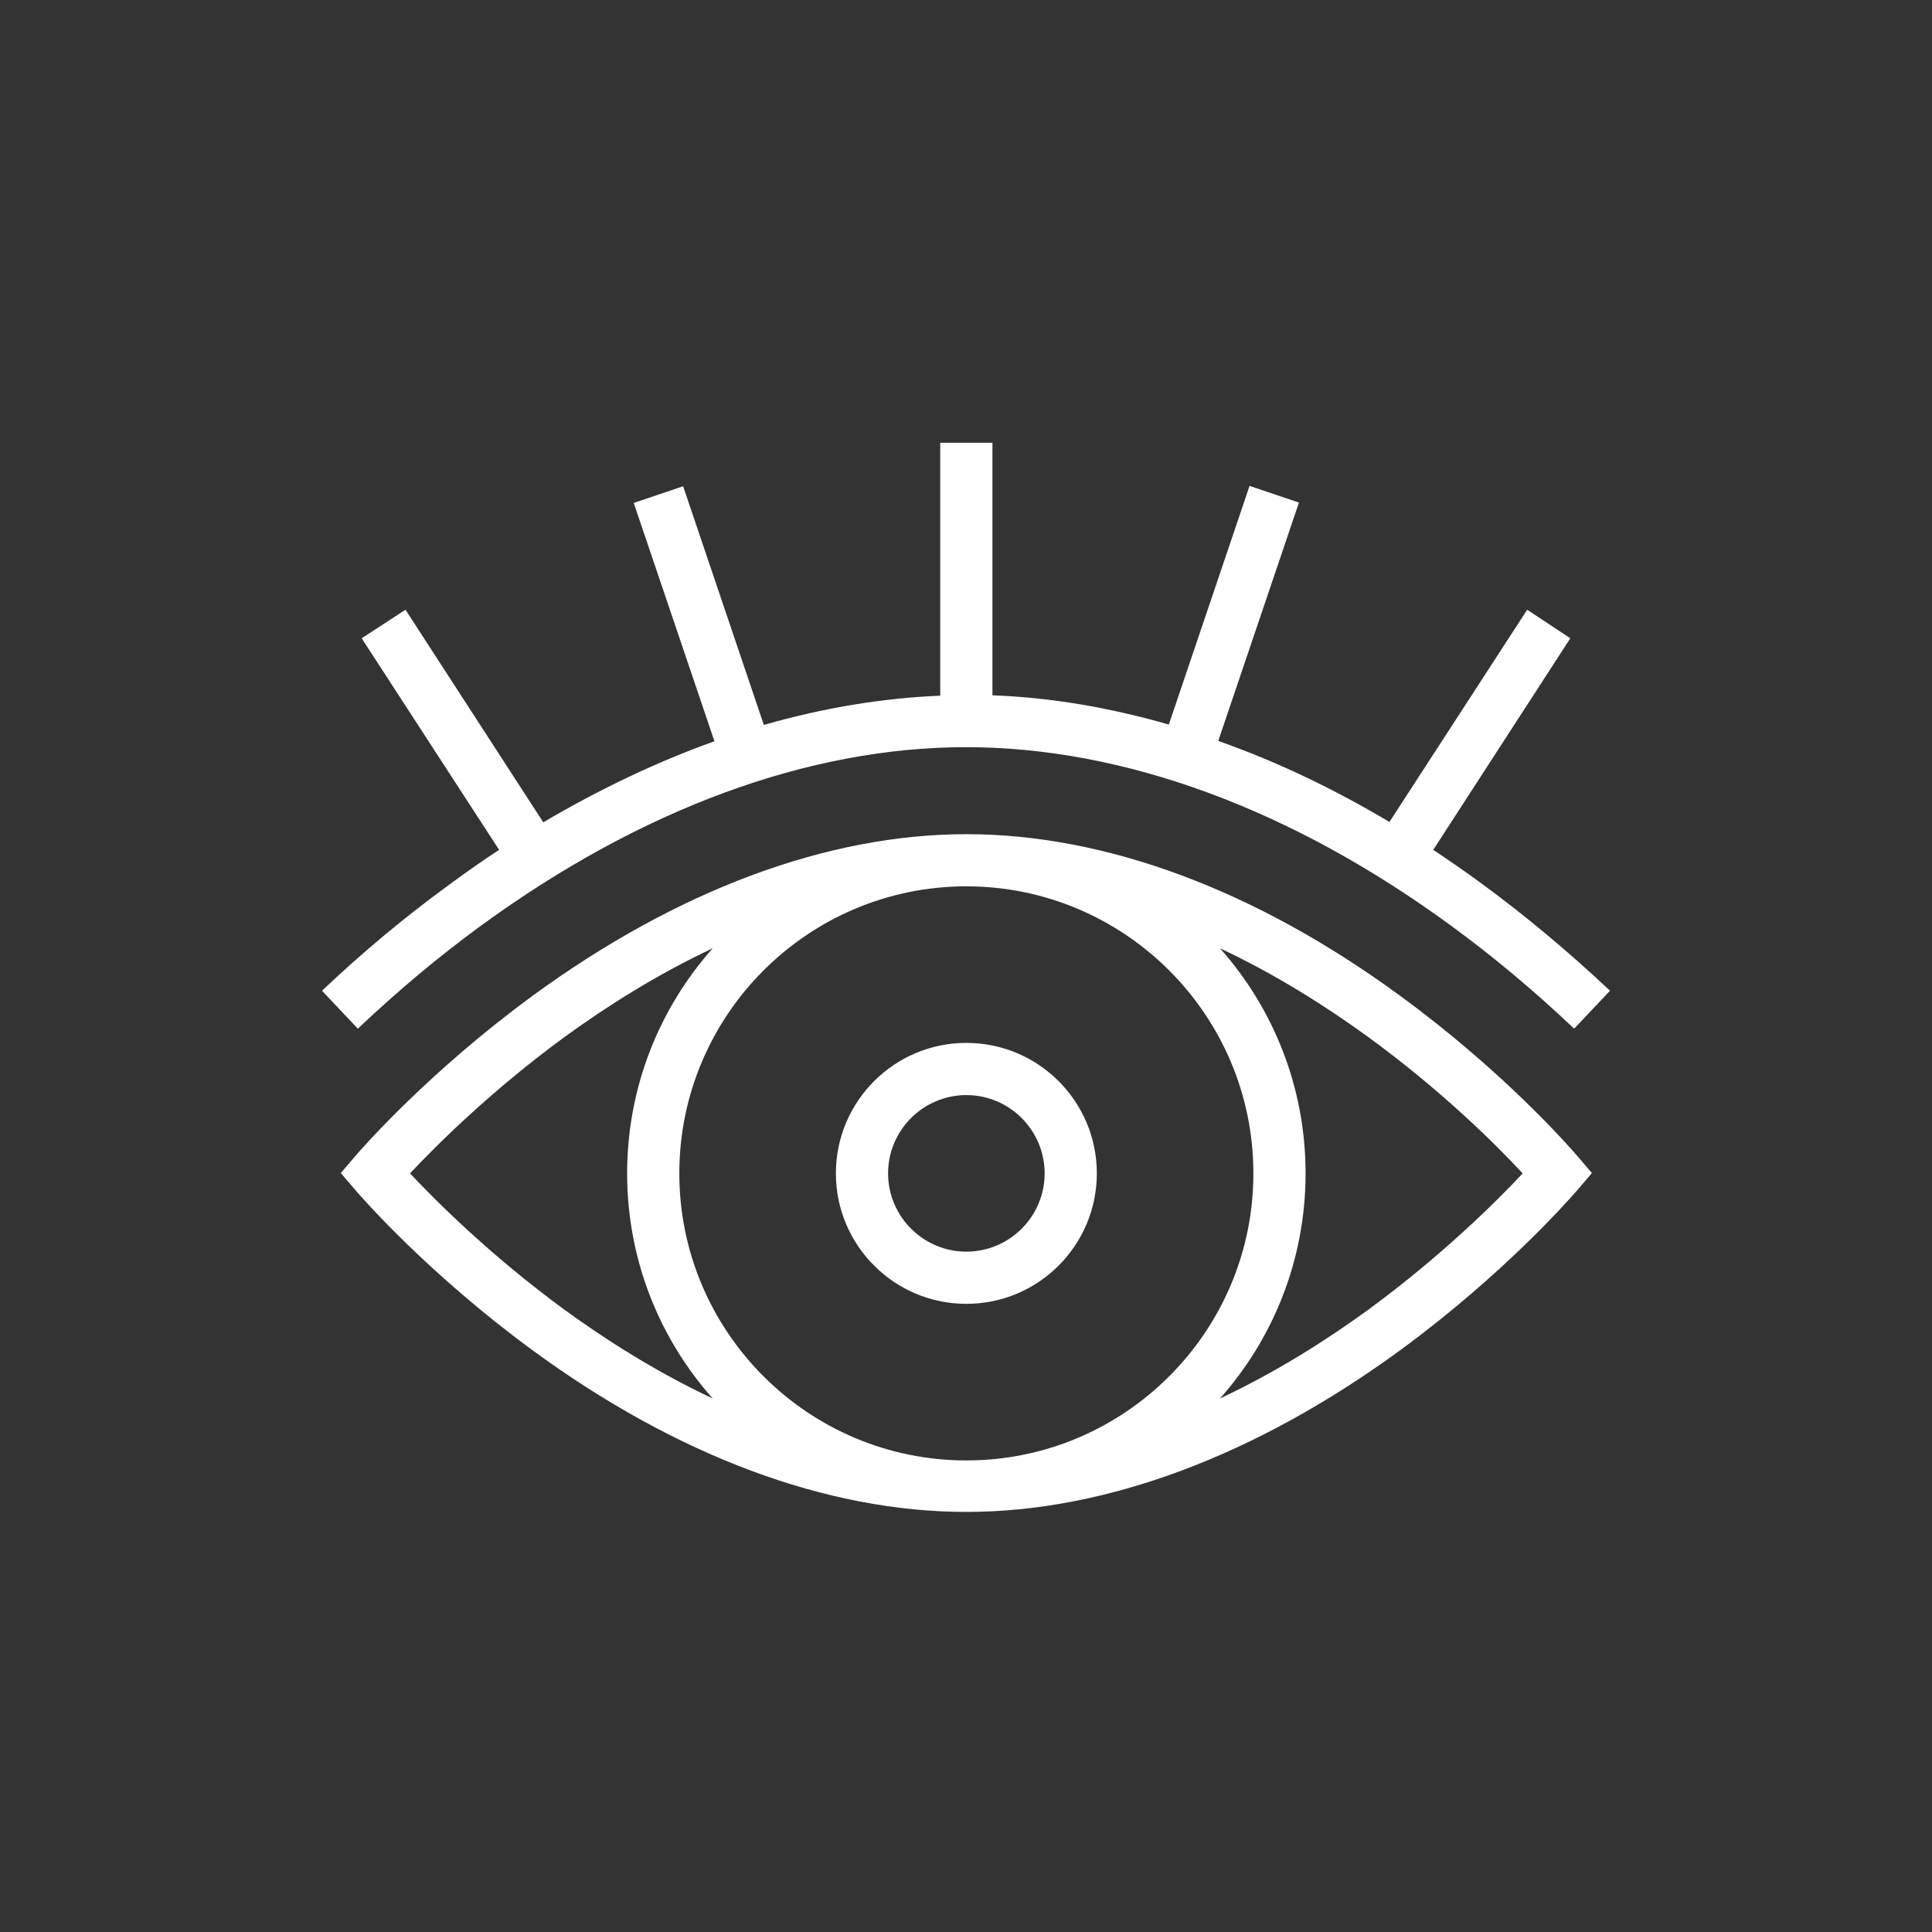 <svg width="60" height="60" viewBox="0 0 60 60" fill="none" xmlns="http://www.w3.org/2000/svg">
<rect x="0" y="0" width="60" height="60" fill="#333333" stroke="none"/>
<path d="M11.113 31.946L10 30.768C11.275 29.558 12.615 28.445 13.998 27.44C14.495 27.073 14.992 26.727 15.5 26.392L11.232 19.822L12.593 18.936L16.872 25.538C18.633 24.501 20.405 23.658 22.188 23.021L19.681 15.619L21.215 15.101L23.722 22.513C25.57 21.983 27.396 21.681 29.2 21.605V13.75H30.821V21.594C32.626 21.659 34.462 21.973 36.299 22.502L38.806 15.09L40.34 15.608L37.834 23.01C39.616 23.637 41.389 24.479 43.15 25.527L47.428 18.936L48.768 19.822L44.511 26.392C45.008 26.727 45.516 27.073 46.013 27.44C47.385 28.445 48.725 29.569 50 30.768L48.887 31.946C47.666 30.79 46.38 29.709 45.062 28.747C40.103 25.117 34.895 23.204 30 23.204C25.105 23.204 19.897 25.128 14.938 28.747C13.62 29.709 12.334 30.79 11.113 31.946Z" fill="white"/>
<path fill-rule="evenodd" clip-rule="evenodd" d="M30.011 40.492C32.248 40.492 34.063 38.677 34.063 36.44C34.063 34.203 32.248 32.388 30.011 32.388C27.775 32.388 25.959 34.203 25.959 36.44C25.959 38.677 27.775 40.492 30.011 40.492ZM30.011 34.009C31.351 34.009 32.442 35.1 32.442 36.44C32.442 37.78 31.351 38.871 30.011 38.871C28.672 38.871 27.58 37.78 27.58 36.44C27.58 35.1 28.672 34.009 30.011 34.009Z" fill="white"/>
<path fill-rule="evenodd" clip-rule="evenodd" d="M43.474 30.919C38.99 27.634 34.333 25.906 30.011 25.906C25.689 25.906 21.032 27.645 16.548 30.919C13.308 33.295 11.263 35.64 11.043 35.892L11.027 35.911L10.584 36.43L11.027 36.948L11.043 36.968C11.263 37.219 13.307 39.565 16.548 41.94C21.032 45.225 25.689 46.954 30.011 46.954C34.333 46.954 38.99 45.214 43.474 41.94C46.714 39.565 48.759 37.219 48.978 36.968L48.995 36.948L49.438 36.43L48.995 35.911L48.977 35.89C48.749 35.628 46.716 33.289 43.474 30.919ZM38.925 36.441C38.925 41.357 34.927 45.355 30.011 45.355C25.095 45.355 21.097 41.357 21.097 36.441C21.097 31.524 25.095 27.526 30.011 27.526C34.927 27.526 38.925 31.524 38.925 36.441ZM12.734 36.441C13.512 35.609 15.219 33.901 17.531 32.205C18.795 31.287 20.362 30.282 22.134 29.45C20.481 31.308 19.476 33.761 19.476 36.441C19.476 39.12 20.481 41.573 22.134 43.431C20.362 42.599 18.795 41.594 17.531 40.676C15.219 38.98 13.512 37.273 12.734 36.441ZM42.491 40.676C41.227 41.594 39.66 42.599 37.888 43.431C39.541 41.573 40.546 39.12 40.546 36.441C40.546 33.761 39.541 31.308 37.888 29.45C39.66 30.282 41.227 31.287 42.491 32.205C44.803 33.891 46.51 35.598 47.288 36.441C46.51 37.273 44.803 38.98 42.491 40.676Z" fill="white"/>
</svg>
